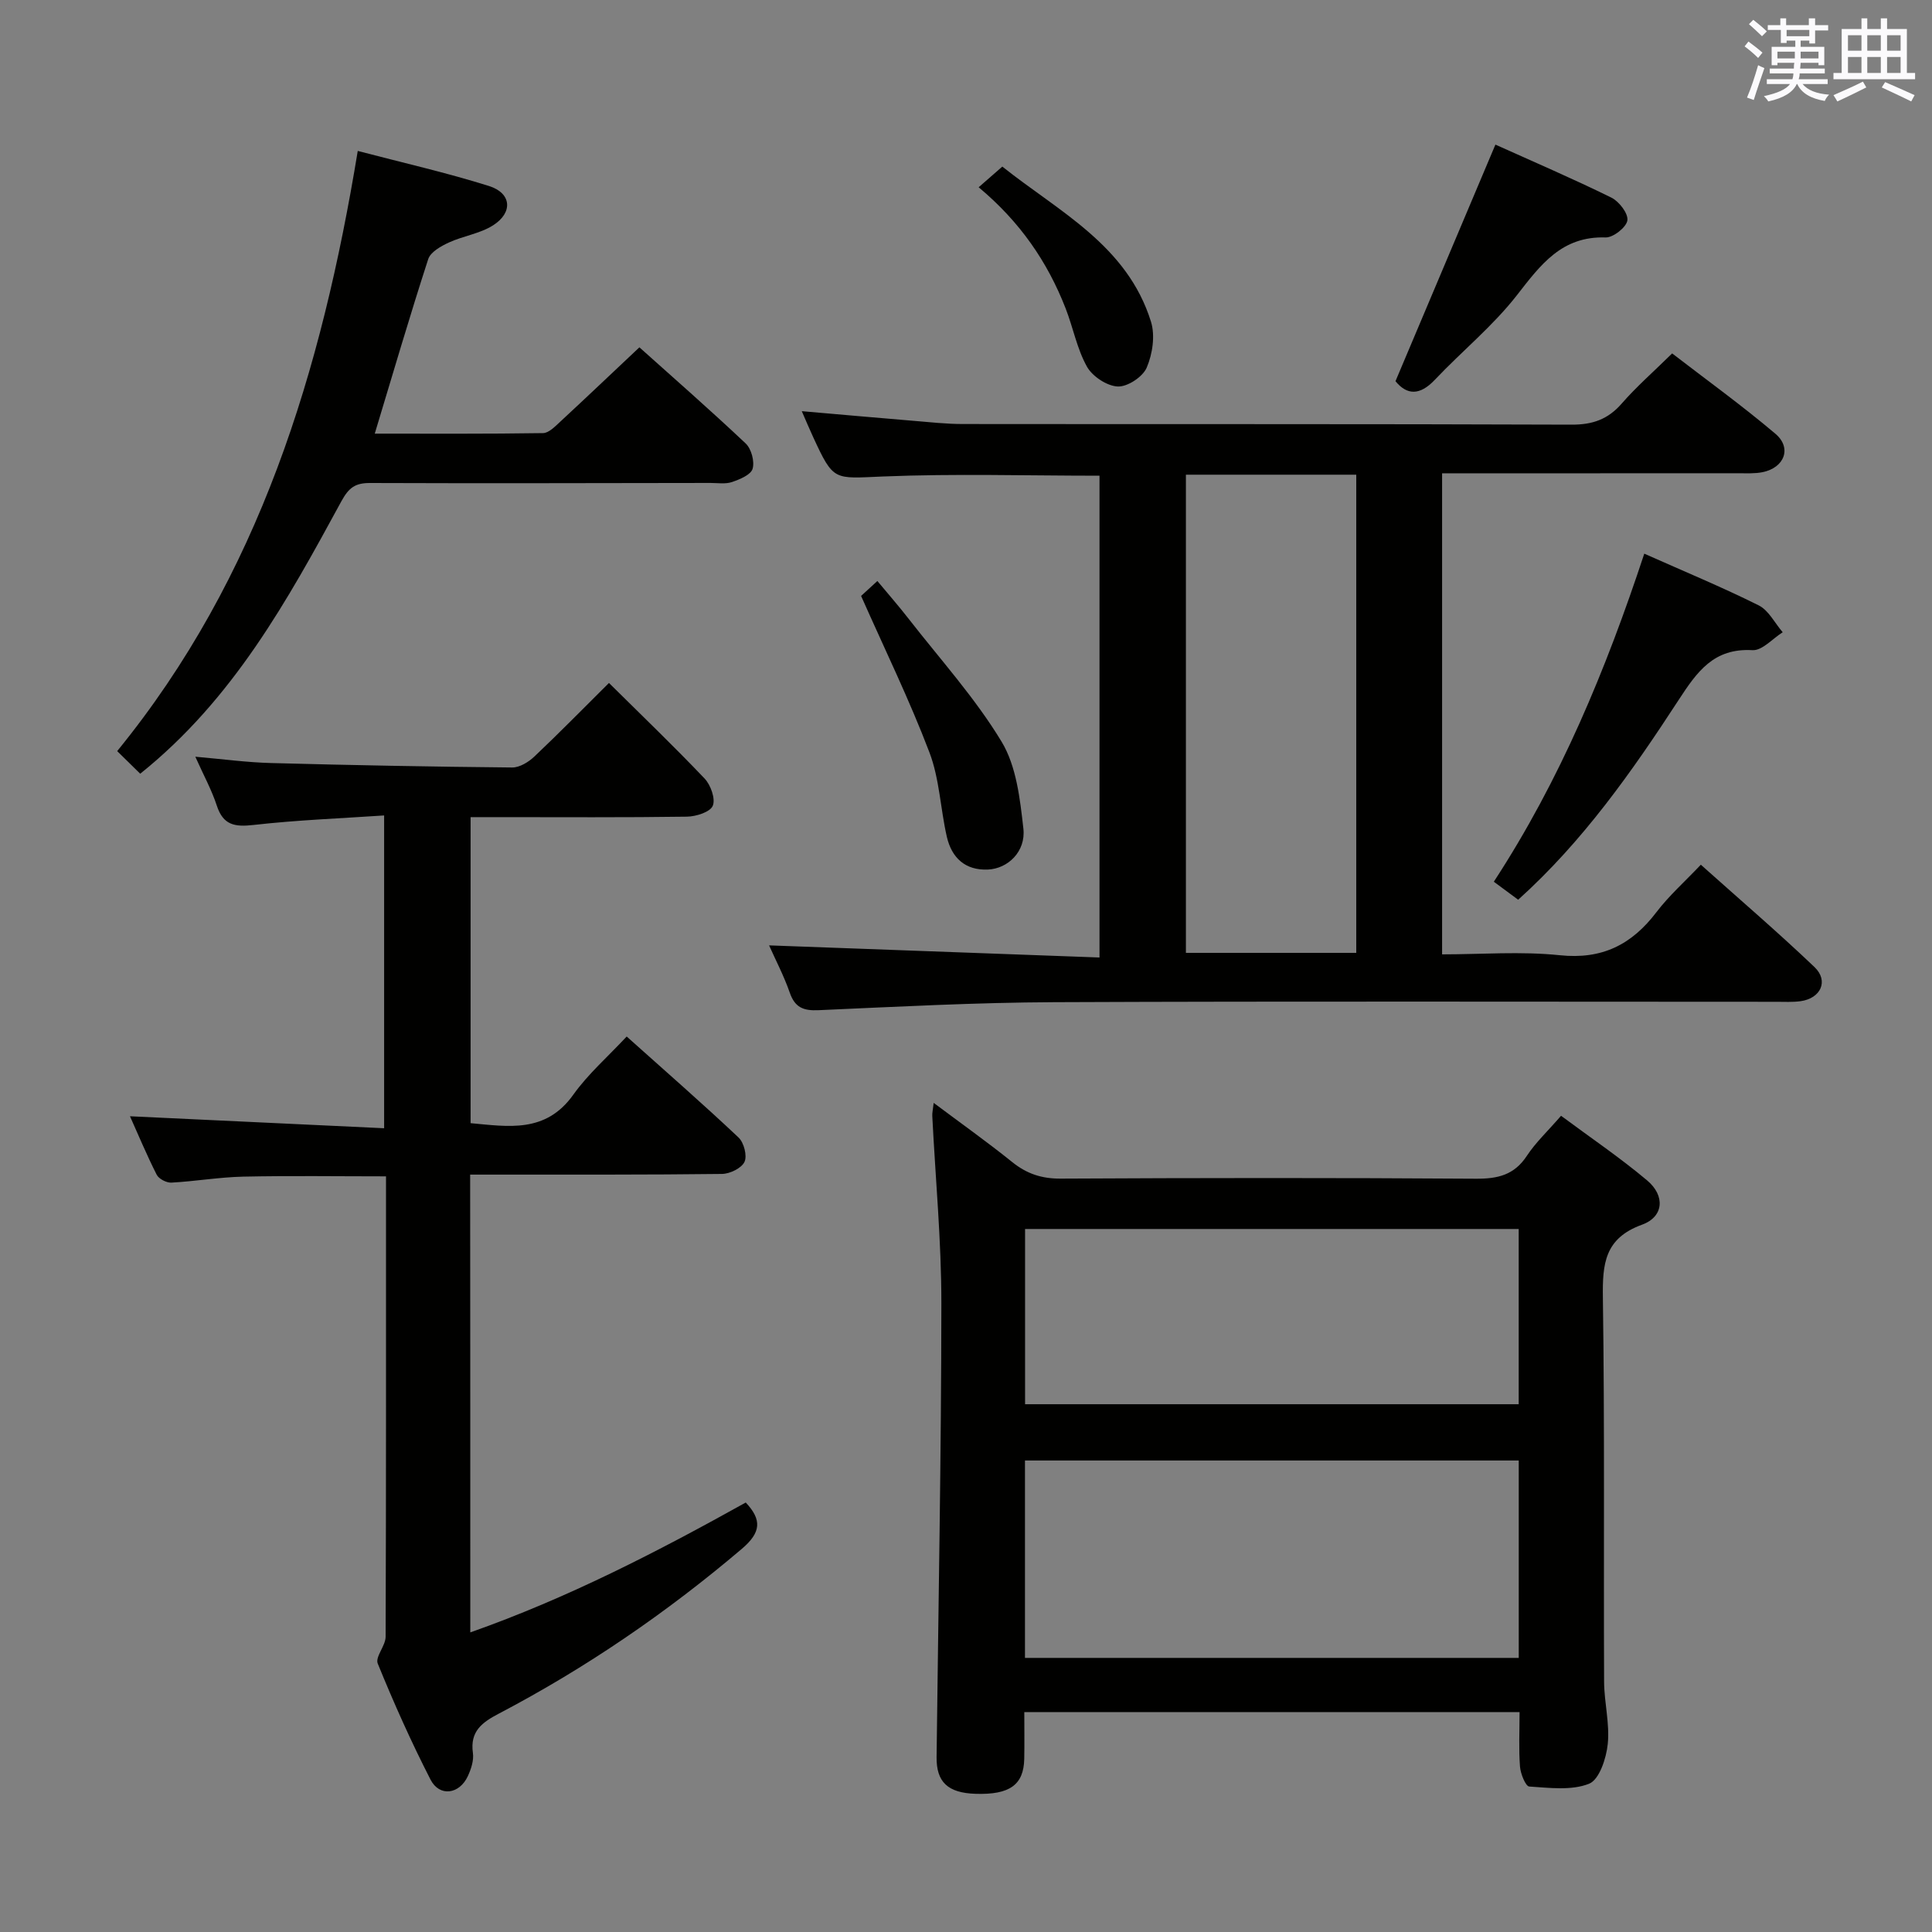 <svg enable-background="new 0 0 400 400" viewBox="0 0 400 400" xmlns="http://www.w3.org/2000/svg"><rect x="0" y="0" width="400" height="400" fill="#808080" stroke="none"/><g fill="#010100"><path d="m298.57 197.59c8.15 0 16.34-.66 24.36.18 8.77.92 14.9-2.19 20.02-8.92 2.59-3.4 5.84-6.29 9.19-9.82 8.06 7.21 15.99 14 23.53 21.19 3 2.86 1.3 6.5-2.91 7.07-1.64.22-3.33.12-4.99.12-49.82 0-99.64-.13-149.46.08-16.29.07-32.58.94-48.86 1.66-3.14.14-4.88-.57-5.94-3.64-1.19-3.42-2.89-6.67-4.28-9.78 22.74.83 45.38 1.66 68.41 2.51 0-33.92 0-66.78 0-99.75-14.95 0-29.9-.45-44.81.16-10.23.42-10.21 1.08-14.48-8.17-.76-1.64-1.46-3.31-2.35-5.35 7.9.68 15.43 1.36 22.95 1.98 3.48.29 6.96.68 10.44.68 41.99.05 83.98-.03 125.97.13 4.36.02 7.54-1.09 10.4-4.37 3.05-3.5 6.58-6.58 10.44-10.38 7.07 5.45 14.45 10.77 21.37 16.63 3.47 2.93 1.89 7.04-2.66 7.96-1.61.32-3.31.22-4.97.22-20.33.02-40.65.02-61.37.02zm-17.77-99.31c-11.99 0-23.56 0-35.27 0v99h35.27c0-33.07 0-65.82 0-99z"/><path d="m193.31 228.34c5.77 4.32 11.15 8.14 16.28 12.27 3.01 2.42 6.09 3.43 10 3.41 28.65-.15 57.31-.18 85.97.02 4.53.03 7.95-.76 10.56-4.74 1.81-2.75 4.28-5.06 7.08-8.29 6.01 4.47 12.17 8.63 17.83 13.39 3.77 3.18 3.44 7.53-1.07 9.16-7.77 2.82-8.2 8.13-8.1 15.13.38 26.48.14 52.98.25 79.47.02 4.31 1.19 8.67.76 12.9-.3 2.97-1.75 7.4-3.86 8.24-3.66 1.46-8.24.85-12.4.58-.75-.05-1.79-2.63-1.91-4.1-.28-3.62-.09-7.28-.09-11.31-34.02 0-67.9 0-102.54 0 0 3.16.05 6.42-.01 9.67-.11 5.41-3.02 7.47-10.07 7.25-5.77-.18-8.14-2.45-8.08-7.61.37-31.3.97-62.6.99-93.89.01-12.94-1.23-25.88-1.88-38.83-.04-.61.12-1.23.29-2.72zm18.9 114.91h102.23c0-13.89 0-27.44 0-40.87-34.29 0-68.19 0-102.23 0zm.02-52.52h102.2c0-12.31 0-24.34 0-36.28-34.28 0-68.16 0-102.2 0z"/><path d="m97.37 337.97c20.12-7.09 38.66-16.66 57.03-26.89 3.36 3.58 3.2 6.18-.81 9.59-15.54 13.2-32.24 24.64-50.28 34.1-3.48 1.82-6.04 3.66-5.4 8.16.22 1.53-.37 3.33-1.05 4.8-1.75 3.78-5.86 4.34-7.72.73-4.01-7.82-7.61-15.88-10.93-24.03-.57-1.39 1.63-3.69 1.63-5.57.11-31.63.08-63.27.08-95.31-10.07 0-19.82-.15-29.57.06-4.96.11-9.9.97-14.87 1.24-1.01.05-2.6-.77-3.04-1.64-2.08-4.11-3.86-8.38-5.53-12.1 17.48.82 34.84 1.64 52.62 2.48 0-21.83 0-42.72 0-64.76-9 .61-18.06.95-27.04 1.97-3.9.44-6.28.04-7.6-4-1.07-3.27-2.76-6.34-4.45-10.13 5.63.49 10.66 1.18 15.7 1.31 16.63.45 33.27.76 49.91.92 1.54.01 3.39-1.13 4.59-2.27 5.18-4.9 10.17-10 15.44-15.23 6.72 6.66 13.42 13.08 19.8 19.79 1.27 1.34 2.29 4.21 1.69 5.64-.54 1.3-3.45 2.22-5.34 2.25-12.99.19-25.99.1-38.98.1-1.81 0-3.62 0-5.82 0v63.36c7.79.7 15.55 2.14 21.27-5.9 3.06-4.29 7.14-7.85 11.05-12.04 8.2 7.34 15.81 13.98 23.15 20.9 1.12 1.05 1.83 3.79 1.24 5.05-.61 1.31-3.02 2.48-4.66 2.5-15.49.19-30.99.13-46.48.14-1.79 0-3.58 0-5.66 0 .03 31.73.03 62.95.03 94.78z"/><path d="m29.03 160.19c-1.46-1.43-2.86-2.81-4.77-4.68 29.45-36.13 42.32-78.69 49.81-124.26 9.39 2.46 18.39 4.5 27.17 7.26 4.67 1.47 5.02 5.48.85 8.14-2.71 1.73-6.2 2.19-9.18 3.57-1.63.75-3.77 1.96-4.25 3.42-3.83 11.79-7.31 23.7-11.07 36.14 11.66 0 23.25.07 34.84-.11 1.21-.02 2.52-1.4 3.57-2.37 5.37-4.97 10.67-10.02 16.38-15.39 7.03 6.3 14.65 12.96 22 19.9 1.18 1.11 1.88 3.72 1.44 5.24-.36 1.25-2.65 2.2-4.27 2.75-1.35.46-2.97.19-4.46.19-23.49.03-46.99.1-70.48.01-3.06-.01-4.39.96-5.92 3.76-11.14 20.47-22.36 40.97-41.66 56.43z"/><path d="m340.43 114.63c8.28 3.69 16.12 6.93 23.68 10.7 2.07 1.03 3.34 3.67 4.98 5.57-2.09 1.31-4.25 3.83-6.26 3.71-8.01-.46-11.45 4.43-15.28 10.3-9.62 14.77-19.76 29.24-33.23 41.37-1.65-1.22-3.22-2.38-5.04-3.73 13.77-21.08 23.21-43.89 31.15-67.92z"/><path d="m288.92 78.92c7.02-16.61 13.77-32.59 20.69-48.98 7.81 3.52 16.01 7.04 24 10.97 1.6.79 3.53 3.29 3.32 4.72-.2 1.42-2.94 3.58-4.5 3.53-9.11-.3-13.46 5.66-18.37 11.96-4.97 6.38-11.4 11.6-17 17.52-3.12 3.3-5.78 3.17-8.14.28z"/><path d="m178.28 123.38c.05-.05 1.13-1.03 3.37-3.09 2.23 2.68 4.47 5.24 6.55 7.92 6.52 8.37 13.72 16.33 19.17 25.35 3.07 5.08 3.82 11.86 4.51 18 .53 4.74-3.21 8.29-7.33 8.47-4.73.21-7.52-2.45-8.52-6.79-1.33-5.8-1.51-11.98-3.6-17.46-4.1-10.79-9.18-21.19-14.15-32.4z"/><path d="m202.62 38.77c1.76-1.54 3-2.62 4.9-4.28 11.68 9.32 25.85 16.26 30.78 32.12.89 2.86.32 6.69-.89 9.51-.82 1.91-3.97 3.99-5.99 3.9-2.24-.1-5.25-2.09-6.38-4.11-2.07-3.7-2.86-8.09-4.43-12.1-3.74-9.58-9.4-17.87-17.99-25.04z"/></g><path d="m361.2 9.6.8-1c.9.7 1.9 1.4 2.9 2.3l-.9 1.1c-1-1-2-1.8-2.8-2.4zm.5 10.6c.9-2.1 1.6-4.3 2.3-6.7.4.2.8.4 1.3.6-.7 2.1-1.5 4.3-2.2 6.6zm.4-15.2.9-.9c1 .8 2 1.6 2.8 2.4l-1 1c-.9-.9-1.8-1.7-2.7-2.5zm12.5-1.2h1.2v1.4h2.7v1.1h-2.7v2.7h-1.2v-.6h-1.8v1.3h4.9v3.8h-1.2v-.5h-3.7c0 .4-.1.9-.1 1.2h5.1v1h-5.2c0 .5-.1.9-.2 1.2h6v1h-5.2c1.1 1.3 2.9 2 5.5 2.2-.4.4-.7.8-.9 1.3-2.9-.5-4.8-1.6-5.7-3.5h-.1c-.8 1.7-2.7 2.9-5.9 3.6-.2-.4-.6-.8-.9-1.1 2.8-.6 4.6-1.4 5.4-2.5h-4.8v-1h5.3c.1-.3.2-.7.2-1.2h-4.9v-1h5c0-.4 0-.8.1-1.2h-3.5v.5h-1.2v-3.8h4.9v-1.3h-1.8v.5h-1.2v-2.7h-2.7v-1h2.6v-1.4h1.2v1.4h4.7v-1.4zm-6.6 8.3h3.6c0-.4 0-.9 0-1.4h-3.6zm1.9-4.6h4.7v-1.3h-4.7zm6.6 3.2h-3.7v1.4h3.7z" fill="#fbfafc"/><path d="m385.3 3.8h1.3v2.2h2.8v-2.2h1.3v2.2h4.1v9.1h1.7v1.3h-16.9v-1.3h1.7v-9.1h4.1v-2.2zm.4 13.1.7 1.2c-1.8.9-3.8 1.9-6 2.9-.2-.4-.5-.8-.8-1.3 2.3-1 4.3-1.9 6.1-2.8zm-3.1-6.4h2.8v-3.2h-2.8zm0 4.6h2.8v-3.3h-2.8zm4-4.6h2.8v-3.2h-2.8zm0 4.6h2.8v-3.3h-2.8zm3.7 1.9c2.1.9 4.1 1.8 6.1 2.7l-.7 1.3c-2.2-1.1-4.2-2-6.1-2.9zm3.2-9.7h-2.8v3.2h2.8zm-2.8 7.8h2.8v-3.3h-2.8z" fill="#fbfafc"/></svg>